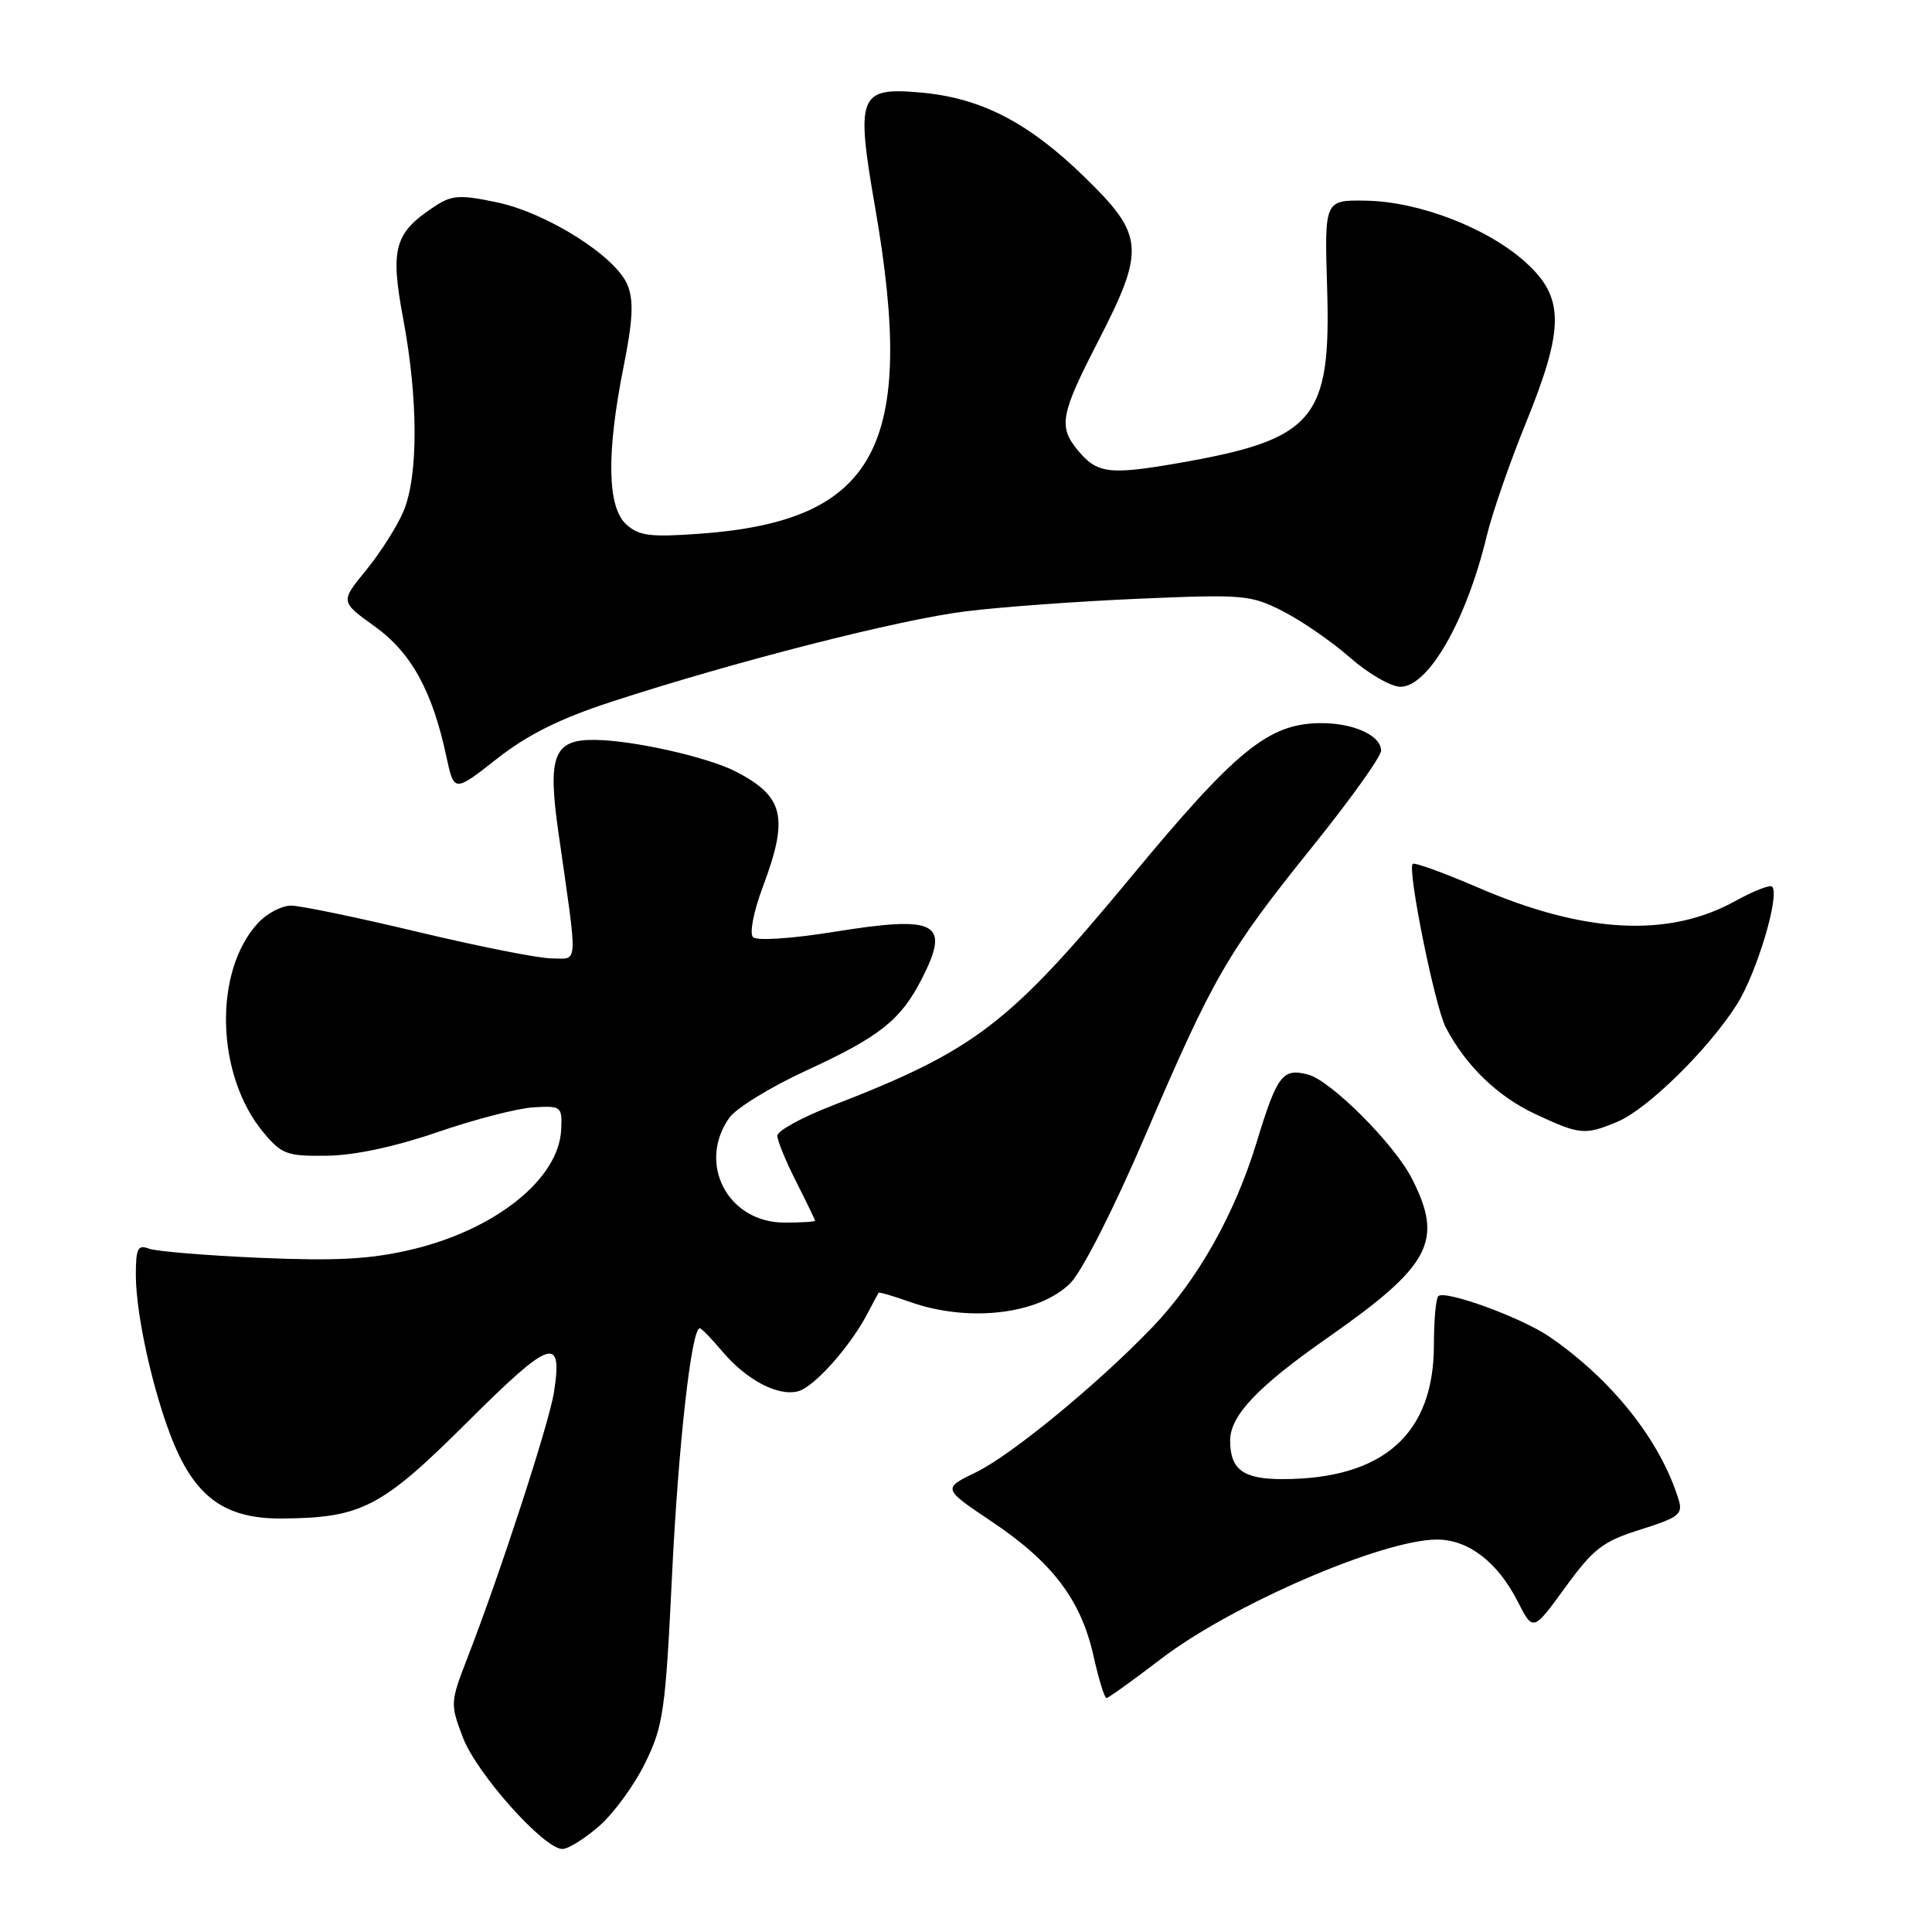 <?xml version="1.0" encoding="UTF-8" standalone="no"?>
<!DOCTYPE svg PUBLIC "-//W3C//DTD SVG 1.1//EN" "http://www.w3.org/Graphics/SVG/1.1/DTD/svg11.dtd" >
<svg xmlns="http://www.w3.org/2000/svg" xmlns:xlink="http://www.w3.org/1999/xlink" version="1.1" viewBox="0 0 256 256">
 <g >
 <path fill="currentColor"
d=" M 79.43 241.93 C 81.35 240.24 84.09 236.48 85.51 233.56 C 87.89 228.70 88.18 226.68 89.04 208.88 C 89.87 191.56 91.62 176.00 92.72 176.00 C 92.95 176.00 94.28 177.37 95.68 179.04 C 98.89 182.84 103.07 185.06 105.75 184.35 C 107.88 183.80 112.69 178.39 114.97 174.00 C 115.69 172.62 116.34 171.41 116.42 171.30 C 116.51 171.18 118.36 171.73 120.54 172.50 C 128.31 175.27 137.67 174.18 141.83 170.02 C 143.39 168.45 147.58 160.20 151.78 150.41 C 160.79 129.39 162.61 126.23 173.90 112.19 C 178.91 105.97 183.00 100.25 183.00 99.47 C 183.00 97.43 179.27 95.76 174.85 95.82 C 168.06 95.92 163.77 99.41 149.88 116.19 C 133.67 135.76 129.22 139.16 110.25 146.51 C 106.26 148.05 103.00 149.84 103.00 150.49 C 103.00 151.13 104.12 153.87 105.50 156.58 C 106.87 159.29 107.99 161.61 108.00 161.75 C 108.00 161.89 106.18 162.00 103.95 162.00 C 96.46 162.00 92.35 154.22 96.63 148.12 C 97.53 146.84 102.14 144.01 106.88 141.83 C 116.53 137.39 119.33 135.18 122.10 129.79 C 125.99 122.20 124.25 121.26 110.41 123.49 C 104.85 124.38 100.28 124.68 99.78 124.18 C 99.29 123.69 99.84 120.82 101.08 117.51 C 104.53 108.31 103.89 105.56 97.57 102.27 C 93.85 100.33 83.88 98.08 78.79 98.04 C 73.37 97.98 72.53 100.12 74.00 110.34 C 76.59 128.48 76.67 127.00 73.16 127.00 C 71.45 127.00 63.48 125.42 55.43 123.50 C 47.38 121.57 39.80 120.00 38.57 120.00 C 37.35 120.00 35.40 121.01 34.24 122.25 C 28.24 128.65 28.58 142.48 34.92 150.07 C 37.32 152.95 38.03 153.21 43.29 153.14 C 46.95 153.10 52.30 151.96 57.96 150.02 C 62.86 148.33 68.58 146.85 70.68 146.73 C 74.37 146.51 74.50 146.60 74.36 149.66 C 74.08 156.21 65.64 162.96 54.50 165.58 C 49.06 166.86 44.60 167.10 34.47 166.67 C 27.31 166.36 20.67 165.81 19.72 165.45 C 18.26 164.89 18.00 165.42 18.00 168.95 C 18.00 174.77 20.79 186.56 23.57 192.51 C 26.54 198.84 30.42 201.28 37.46 201.21 C 47.94 201.12 50.59 199.73 61.94 188.42 C 73.00 177.40 74.59 176.86 73.40 184.50 C 72.77 188.56 66.29 208.46 61.97 219.59 C 59.65 225.58 59.64 225.77 61.35 230.26 C 63.18 235.04 72.08 245.00 74.52 245.00 C 75.30 245.00 77.50 243.62 79.43 241.93 Z  M 153.79 219.85 C 163.16 212.66 183.18 204.00 190.42 204.00 C 194.56 204.00 198.44 206.98 201.10 212.20 C 203.14 216.20 203.14 216.20 207.41 210.33 C 211.16 205.18 212.38 204.24 217.39 202.67 C 222.49 201.06 223.02 200.64 222.42 198.68 C 220.00 190.86 213.58 182.79 205.29 177.11 C 201.59 174.58 191.45 170.88 190.58 171.75 C 190.26 172.07 190.00 174.98 190.00 178.22 C 190.00 190.02 183.28 195.98 169.95 195.99 C 164.73 196.00 163.00 194.73 163.00 190.88 C 163.00 187.59 166.62 183.76 175.84 177.31 C 189.60 167.70 191.32 164.46 187.08 156.16 C 184.75 151.58 176.33 143.16 173.31 142.38 C 169.94 141.51 169.23 142.45 166.51 151.36 C 163.61 160.89 158.69 169.61 152.69 175.87 C 145.54 183.33 133.99 192.83 129.33 195.08 C 124.88 197.24 124.88 197.24 131.46 201.65 C 139.46 207.02 143.24 212.01 144.89 219.40 C 145.58 222.48 146.35 225.00 146.61 225.00 C 146.86 225.00 150.09 222.68 153.79 219.85 Z  M 214.31 148.64 C 218.28 146.99 226.37 139.05 230.13 133.12 C 232.78 128.95 235.89 118.56 234.81 117.48 C 234.53 117.20 232.32 118.07 229.90 119.41 C 221.07 124.29 209.92 123.70 195.76 117.57 C 191.28 115.64 187.42 114.24 187.19 114.47 C 186.46 115.20 190.12 133.33 191.56 136.11 C 194.17 141.16 198.44 145.30 203.46 147.63 C 209.35 150.38 210.01 150.44 214.31 148.64 Z  M 80.98 93.00 C 97.31 87.67 119.15 82.09 128.00 81.00 C 132.68 80.42 143.03 79.67 151.00 79.33 C 164.79 78.74 165.73 78.82 170.00 81.00 C 172.48 82.26 176.48 85.02 178.89 87.14 C 181.31 89.26 184.31 91.00 185.57 91.00 C 189.28 91.00 194.31 82.20 197.00 71.02 C 197.71 68.05 200.03 61.35 202.15 56.14 C 207.32 43.43 207.32 39.42 202.13 34.74 C 197.12 30.21 188.01 26.70 181.00 26.59 C 175.50 26.50 175.50 26.50 175.85 38.10 C 176.39 55.65 174.19 58.23 156.04 61.38 C 146.92 62.96 145.35 62.75 142.77 59.61 C 140.23 56.51 140.54 54.86 145.50 45.24 C 151.78 33.03 151.63 31.18 143.75 23.50 C 136.29 16.23 130.05 13.00 122.09 12.27 C 113.76 11.52 113.36 12.54 115.98 27.61 C 121.45 59.15 116.13 69.02 92.74 70.72 C 86.16 71.20 84.67 71.01 82.99 69.49 C 80.46 67.21 80.34 60.07 82.62 48.63 C 83.86 42.45 83.99 39.85 83.16 37.79 C 81.64 33.99 72.51 28.21 65.80 26.80 C 60.94 25.78 59.87 25.85 57.62 27.33 C 52.25 30.85 51.67 32.89 53.43 42.26 C 55.42 52.90 55.44 63.01 53.48 67.71 C 52.64 69.71 50.41 73.23 48.52 75.54 C 45.09 79.73 45.09 79.73 49.64 82.99 C 54.49 86.48 57.28 91.53 59.14 100.22 C 60.17 105.00 60.17 105.00 65.83 100.55 C 69.91 97.35 74.16 95.23 80.98 93.00 Z "/>
</g>
</svg>